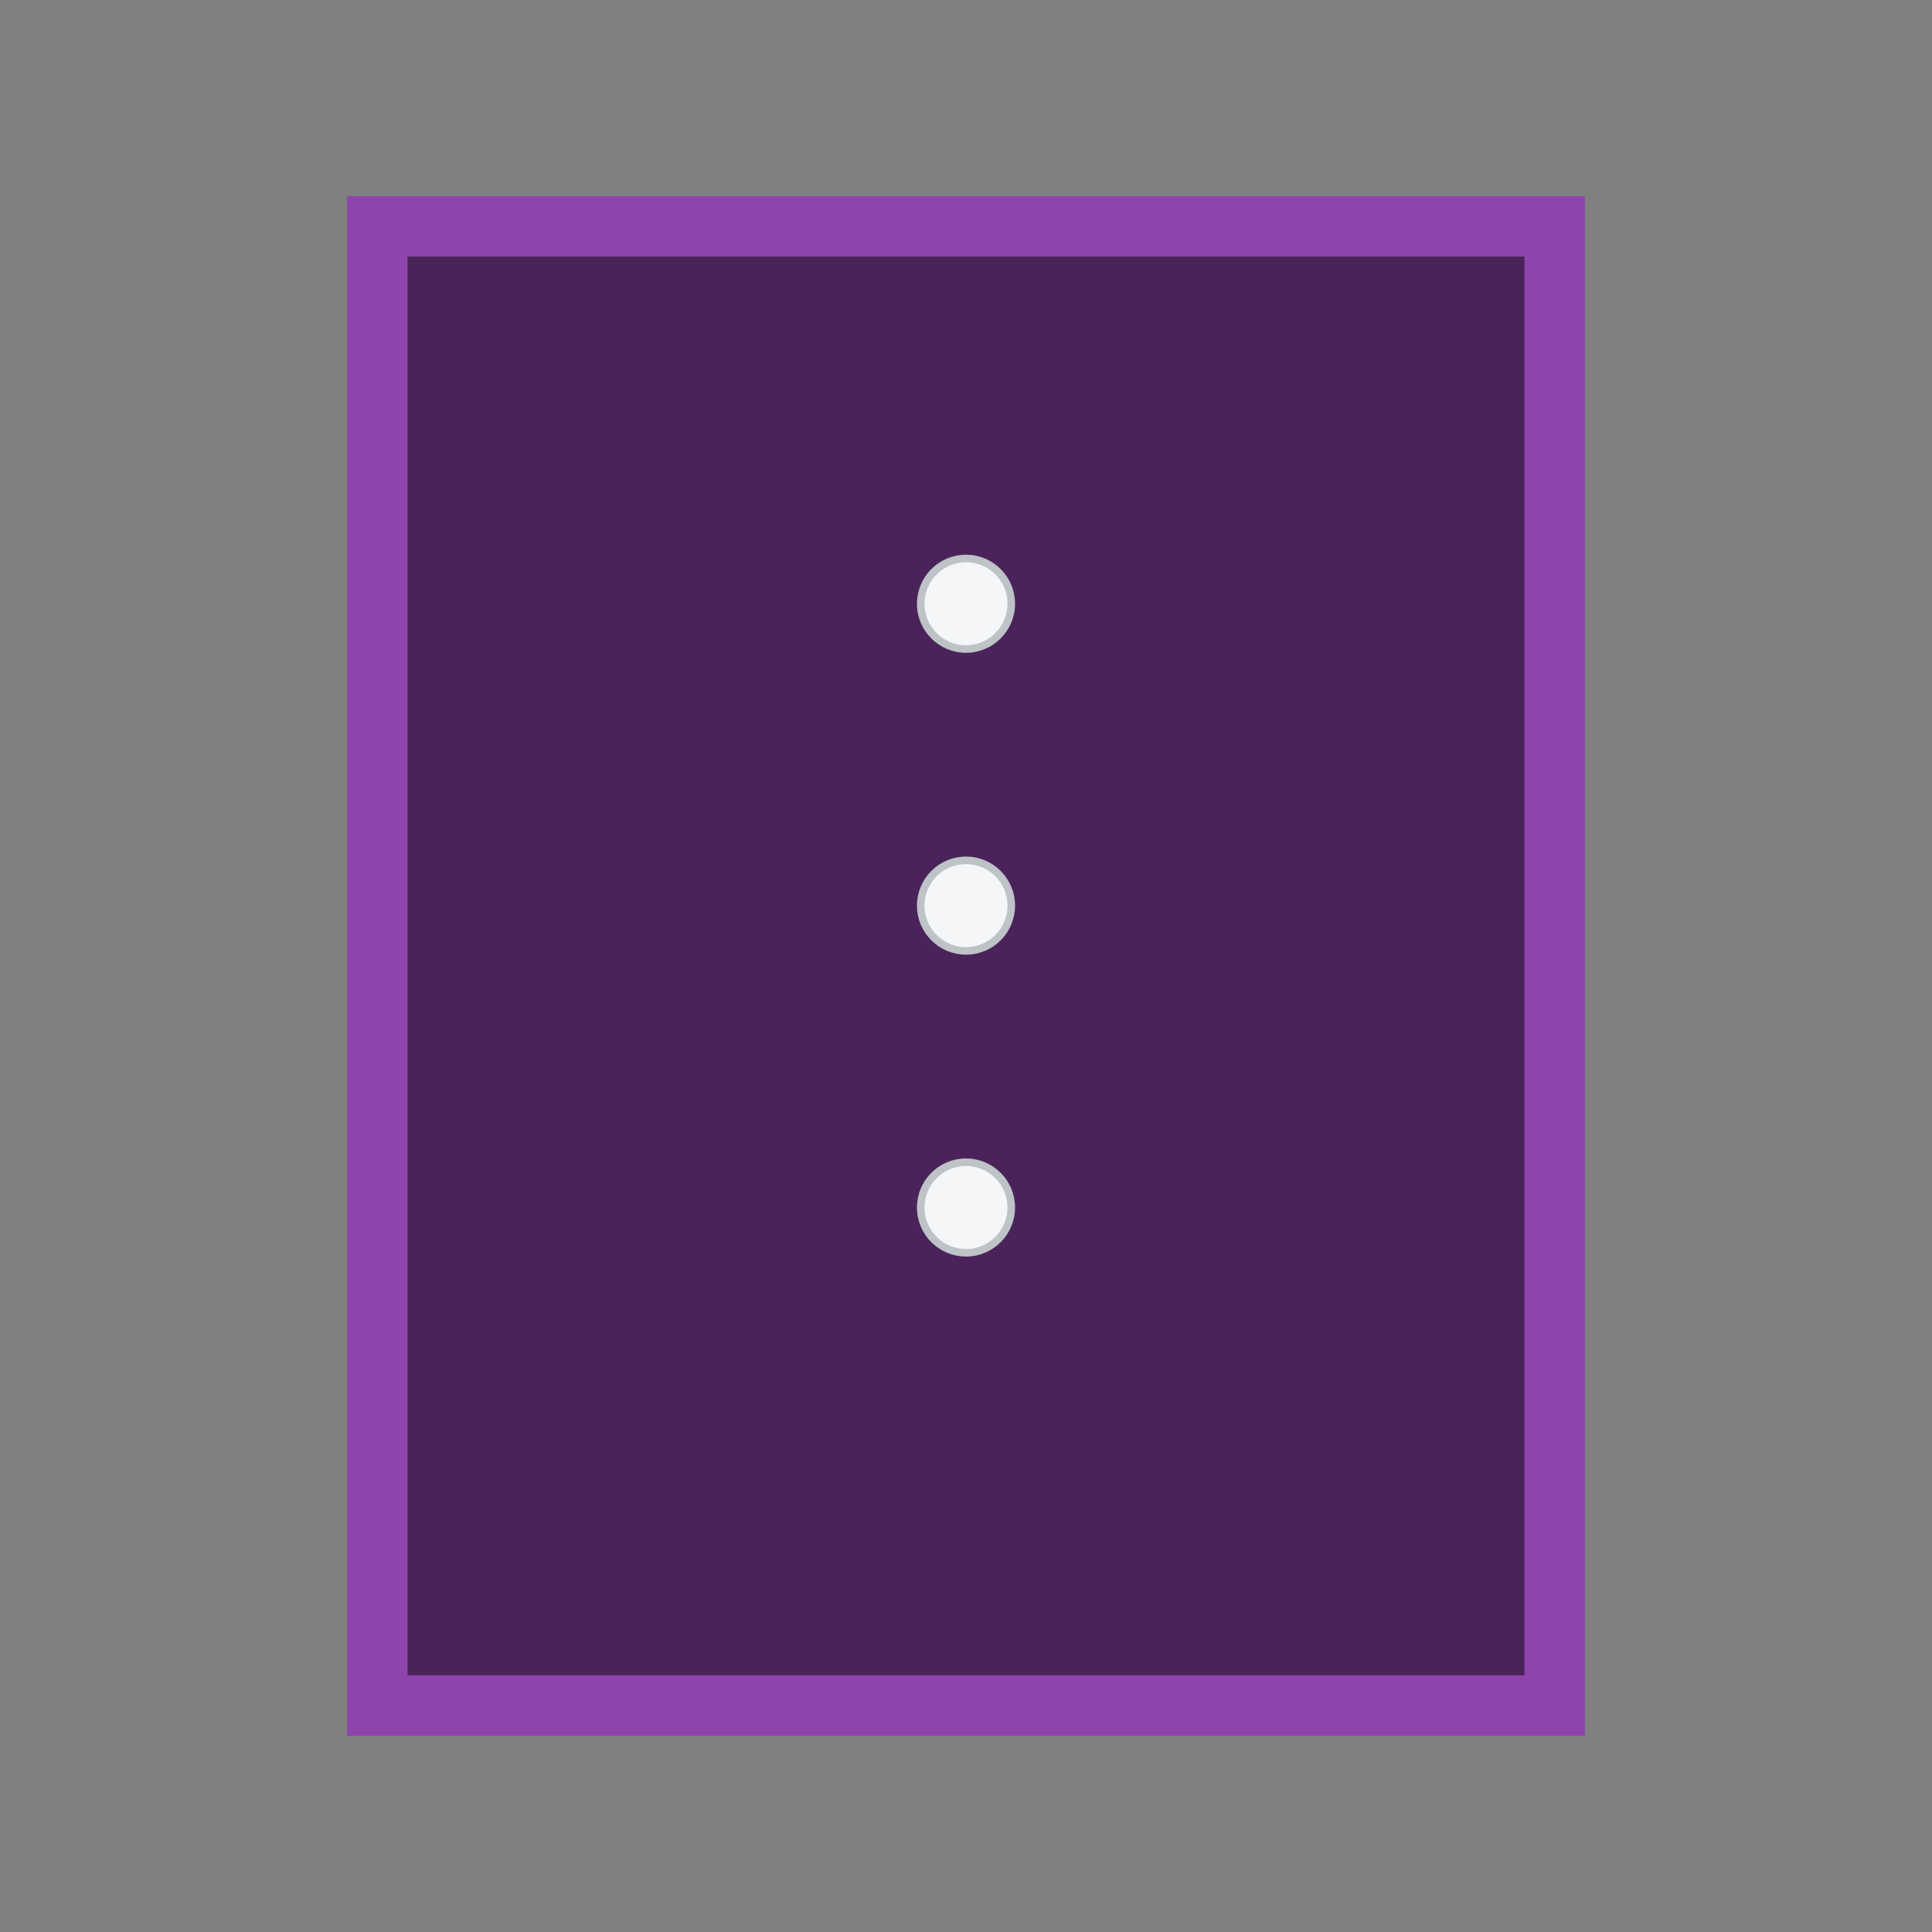 <svg viewBox="0 0 256 256" width="256" height="256"><rect x="0" y="0" width="256" height="256" fill="#808080" stroke="none"/><rect x="50" y="30" width="156" height="196" fill="#4A235A" stroke="#2E1437" stroke-width="4"/><path d="M50,30 L206,30 L206,226 L50,226 Z" fill="none" stroke="#8E44AD" stroke-width="8"/><circle cx="128" cy="80" r="6" fill="#F4F6F7" stroke="#BDC3C7" stroke-width="1"/><circle cx="128" cy="120" r="6" fill="#F4F6F7" stroke="#BDC3C7" stroke-width="1"/><circle cx="128" cy="160" r="6" fill="#F4F6F7" stroke="#BDC3C7" stroke-width="1"/></svg>